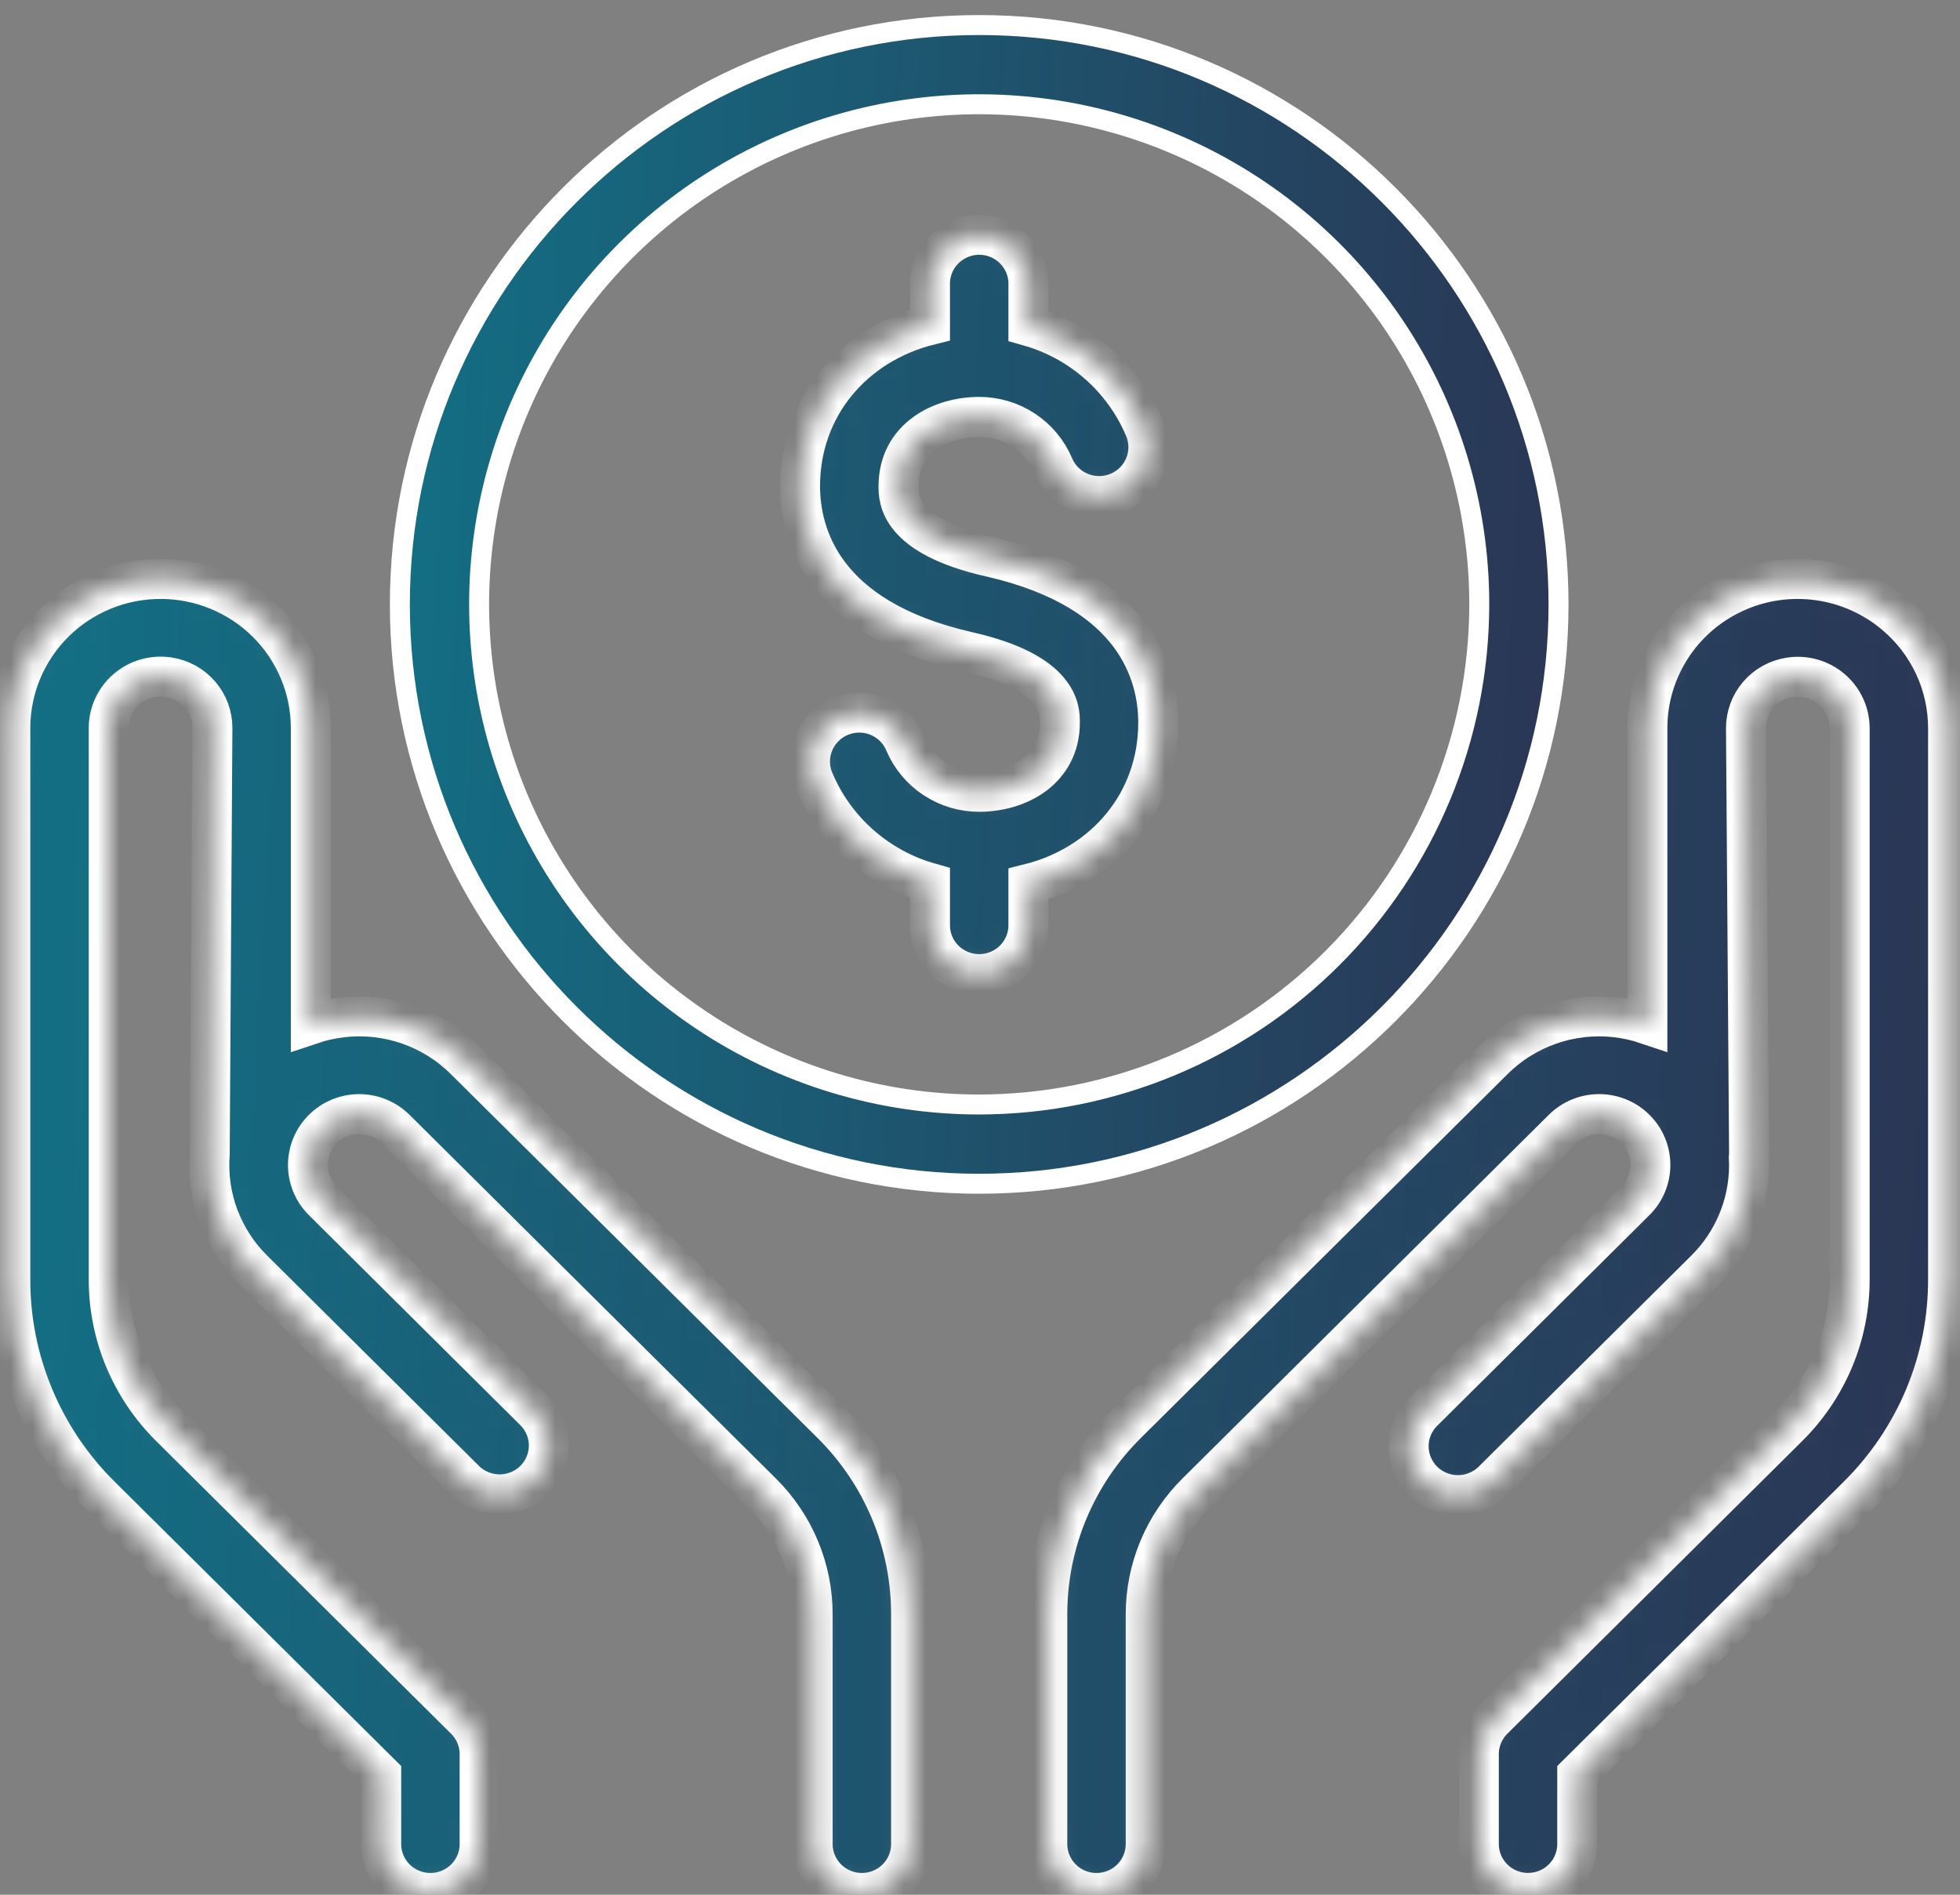 <svg width="90" height="87" viewBox="0 0 90 87" fill="none" xmlns="http://www.w3.org/2000/svg">
<rect x="0" y="0" width="90" height="87" fill="#808080" stroke="none"/>
<mask id="path-1-inside-1_1203_3120" fill="white">
<path d="M87.019 28.22C86.016 27.371 84.789 26.826 83.484 26.648C82.178 26.469 80.848 26.666 79.652 27.215C78.455 27.763 77.442 28.64 76.732 29.742C76.022 30.844 75.645 32.125 75.645 33.433V47.036C75.166 46.874 74.671 46.765 74.168 46.71C73.146 46.599 72.112 46.719 71.144 47.059C70.175 47.399 69.296 47.951 68.572 48.675L51.758 65.358C50.592 66.509 49.668 67.878 49.038 69.385C48.409 70.893 48.087 72.51 48.091 74.142V84.675C48.091 85.27 48.329 85.84 48.753 86.261C49.176 86.681 49.751 86.918 50.35 86.918C50.949 86.918 51.524 86.681 51.948 86.261C52.371 85.84 52.609 85.27 52.609 84.675V74.142C52.607 73.099 52.812 72.066 53.214 71.102C53.617 70.139 54.207 69.264 54.952 68.529L71.766 51.839C72.207 51.401 72.806 51.155 73.43 51.155C74.054 51.155 74.653 51.401 75.094 51.839C75.535 52.277 75.783 52.871 75.783 53.491C75.783 54.11 75.535 54.704 75.094 55.142L65.348 64.816C64.923 65.237 64.684 65.808 64.684 66.403C64.683 66.999 64.921 67.57 65.344 67.992C65.768 68.414 66.343 68.651 66.943 68.651C67.543 68.652 68.119 68.416 68.544 67.996L78.29 58.322C78.974 57.648 79.507 56.84 79.854 55.948C80.201 55.056 80.354 54.101 80.304 53.146C80.311 53.089 80.314 53.032 80.314 52.974L80.172 33.44C80.17 32.877 80.37 32.333 80.737 31.905C81.105 31.477 81.614 31.193 82.174 31.106C82.513 31.051 82.861 31.071 83.192 31.162C83.524 31.254 83.831 31.416 84.094 31.637C84.356 31.858 84.567 32.133 84.712 32.443C84.857 32.752 84.933 33.09 84.934 33.431V58.734C84.937 59.996 84.688 61.246 84.202 62.411C83.715 63.577 83.001 64.635 82.099 65.525L68.568 78.956C68.144 79.377 67.906 79.947 67.906 80.542V84.673C67.906 85.268 68.144 85.838 68.568 86.259C68.992 86.68 69.566 86.916 70.165 86.916C70.764 86.916 71.339 86.68 71.763 86.259C72.186 85.838 72.424 85.268 72.424 84.673V81.473L85.295 68.698C86.617 67.392 87.665 65.839 88.379 64.129C89.093 62.419 89.457 60.585 89.452 58.734V33.431C89.451 32.439 89.234 31.459 88.814 30.559C88.393 29.66 87.781 28.861 87.019 28.22ZM17.505 81.473V84.675C17.505 85.27 17.743 85.84 18.166 86.261C18.59 86.681 19.165 86.918 19.764 86.918C20.363 86.918 20.938 86.681 21.361 86.261C21.785 85.84 22.023 85.27 22.023 84.675V80.543C22.023 79.949 21.785 79.379 21.361 78.958L7.827 65.527C6.925 64.637 6.21 63.578 5.724 62.412C5.237 61.246 4.989 59.996 4.992 58.734V33.431C4.992 33.089 5.067 32.751 5.211 32.44C5.356 32.13 5.566 31.854 5.828 31.632C6.091 31.41 6.398 31.247 6.73 31.155C7.062 31.063 7.41 31.043 7.75 31.097C8.31 31.184 8.82 31.467 9.188 31.895C9.555 32.324 9.756 32.868 9.754 33.431L9.63 52.988C9.63 52.988 9.63 52.988 9.63 52.996C9.557 53.974 9.699 54.956 10.044 55.874C10.39 56.793 10.933 57.626 11.634 58.316L21.382 67.996C21.809 68.4 22.378 68.623 22.968 68.617C23.558 68.61 24.123 68.374 24.54 67.96C24.957 67.546 25.195 66.986 25.202 66.4C25.208 65.814 24.984 65.249 24.576 64.825L14.83 55.144C14.389 54.706 14.141 54.112 14.141 53.492C14.141 52.873 14.389 52.279 14.83 51.841C15.271 51.403 15.87 51.156 16.494 51.156C17.118 51.156 17.717 51.403 18.158 51.841L34.972 68.53C35.717 69.265 36.308 70.14 36.71 71.103C37.113 72.066 37.319 73.099 37.316 74.142V84.675C37.316 85.27 37.554 85.84 37.978 86.261C38.402 86.681 38.976 86.918 39.575 86.918C40.175 86.918 40.749 86.681 41.173 86.261C41.597 85.84 41.835 85.27 41.835 84.675V74.142C41.839 72.51 41.517 70.893 40.888 69.385C40.259 67.878 39.335 66.509 38.17 65.358L21.354 48.675C20.629 47.95 19.748 47.397 18.778 47.057C17.808 46.717 16.772 46.598 15.749 46.71C15.246 46.765 14.751 46.874 14.272 47.036V33.431C14.272 31.615 13.545 29.873 12.252 28.588C10.958 27.304 9.203 26.583 7.373 26.583C5.543 26.583 3.788 27.304 2.494 28.588C1.201 29.873 0.474 31.615 0.474 33.431V58.734C0.468 60.585 0.833 62.419 1.547 64.129C2.26 65.839 3.308 67.392 4.631 68.698L17.505 81.473ZM45.542 25.587L45.469 25.57C41.258 24.614 41.258 22.893 41.258 22.329C41.258 20.14 43.18 19.142 44.965 19.142C45.696 19.142 46.41 19.356 47.019 19.758C47.628 20.159 48.103 20.731 48.385 21.401C48.617 21.95 49.059 22.385 49.614 22.61C50.169 22.836 50.791 22.833 51.344 22.603C51.897 22.373 52.336 21.934 52.563 21.383C52.79 20.832 52.787 20.214 52.556 19.665C52.079 18.535 51.353 17.526 50.429 16.713C49.506 15.9 48.41 15.304 47.222 14.97V13.024C47.222 12.429 46.984 11.859 46.56 11.438C46.137 11.018 45.562 10.781 44.963 10.781C44.364 10.781 43.789 11.018 43.365 11.438C42.942 11.859 42.704 12.429 42.704 13.024V14.921C39.184 15.793 36.738 18.684 36.738 22.32C36.738 24.5 37.733 28.38 44.384 29.91L44.457 29.927C48.668 30.883 48.668 32.605 48.668 33.17C48.668 35.36 46.746 36.357 44.961 36.357C44.23 36.358 43.515 36.144 42.907 35.742C42.298 35.34 41.823 34.768 41.541 34.099C41.309 33.55 40.867 33.114 40.312 32.889C39.757 32.663 39.135 32.666 38.581 32.896C38.028 33.126 37.59 33.565 37.363 34.116C37.136 34.667 37.138 35.285 37.37 35.834C37.845 36.967 38.571 37.978 39.494 38.793C40.418 39.608 41.515 40.206 42.704 40.542V42.486C42.704 43.081 42.942 43.651 43.365 44.071C43.789 44.492 44.364 44.728 44.963 44.728C45.562 44.728 46.137 44.492 46.56 44.071C46.984 43.651 47.222 43.081 47.222 42.486V40.588C50.739 39.715 53.183 36.826 53.183 33.191C53.186 31.002 52.191 27.122 45.542 25.587Z"/>
</mask>
<path d="M87.019 28.22C86.016 27.371 84.789 26.826 83.484 26.648C82.178 26.469 80.848 26.666 79.652 27.215C78.455 27.763 77.442 28.64 76.732 29.742C76.022 30.844 75.645 32.125 75.645 33.433V47.036C75.166 46.874 74.671 46.765 74.168 46.71C73.146 46.599 72.112 46.719 71.144 47.059C70.175 47.399 69.296 47.951 68.572 48.675L51.758 65.358C50.592 66.509 49.668 67.878 49.038 69.385C48.409 70.893 48.087 72.51 48.091 74.142V84.675C48.091 85.27 48.329 85.84 48.753 86.261C49.176 86.681 49.751 86.918 50.35 86.918C50.949 86.918 51.524 86.681 51.948 86.261C52.371 85.84 52.609 85.27 52.609 84.675V74.142C52.607 73.099 52.812 72.066 53.214 71.102C53.617 70.139 54.207 69.264 54.952 68.529L71.766 51.839C72.207 51.401 72.806 51.155 73.43 51.155C74.054 51.155 74.653 51.401 75.094 51.839C75.535 52.277 75.783 52.871 75.783 53.491C75.783 54.11 75.535 54.704 75.094 55.142L65.348 64.816C64.923 65.237 64.684 65.808 64.684 66.403C64.683 66.999 64.921 67.57 65.344 67.992C65.768 68.414 66.343 68.651 66.943 68.651C67.543 68.652 68.119 68.416 68.544 67.996L78.29 58.322C78.974 57.648 79.507 56.84 79.854 55.948C80.201 55.056 80.354 54.101 80.304 53.146C80.311 53.089 80.314 53.032 80.314 52.974L80.172 33.44C80.17 32.877 80.37 32.333 80.737 31.905C81.105 31.477 81.614 31.193 82.174 31.106C82.513 31.051 82.861 31.071 83.192 31.162C83.524 31.254 83.831 31.416 84.094 31.637C84.356 31.858 84.567 32.133 84.712 32.443C84.857 32.752 84.933 33.09 84.934 33.431V58.734C84.937 59.996 84.688 61.246 84.202 62.411C83.715 63.577 83.001 64.635 82.099 65.525L68.568 78.956C68.144 79.377 67.906 79.947 67.906 80.542V84.673C67.906 85.268 68.144 85.838 68.568 86.259C68.992 86.68 69.566 86.916 70.165 86.916C70.764 86.916 71.339 86.68 71.763 86.259C72.186 85.838 72.424 85.268 72.424 84.673V81.473L85.295 68.698C86.617 67.392 87.665 65.839 88.379 64.129C89.093 62.419 89.457 60.585 89.452 58.734V33.431C89.451 32.439 89.234 31.459 88.814 30.559C88.393 29.66 87.781 28.861 87.019 28.22ZM17.505 81.473V84.675C17.505 85.27 17.743 85.84 18.166 86.261C18.59 86.681 19.165 86.918 19.764 86.918C20.363 86.918 20.938 86.681 21.361 86.261C21.785 85.84 22.023 85.27 22.023 84.675V80.543C22.023 79.949 21.785 79.379 21.361 78.958L7.827 65.527C6.925 64.637 6.21 63.578 5.724 62.412C5.237 61.246 4.989 59.996 4.992 58.734V33.431C4.992 33.089 5.067 32.751 5.211 32.44C5.356 32.13 5.566 31.854 5.828 31.632C6.091 31.41 6.398 31.247 6.73 31.155C7.062 31.063 7.41 31.043 7.75 31.097C8.31 31.184 8.82 31.467 9.188 31.895C9.555 32.324 9.756 32.868 9.754 33.431L9.63 52.988C9.63 52.988 9.63 52.988 9.63 52.996C9.557 53.974 9.699 54.956 10.044 55.874C10.39 56.793 10.933 57.626 11.634 58.316L21.382 67.996C21.809 68.4 22.378 68.623 22.968 68.617C23.558 68.61 24.123 68.374 24.54 67.96C24.957 67.546 25.195 66.986 25.202 66.4C25.208 65.814 24.984 65.249 24.576 64.825L14.83 55.144C14.389 54.706 14.141 54.112 14.141 53.492C14.141 52.873 14.389 52.279 14.83 51.841C15.271 51.403 15.87 51.156 16.494 51.156C17.118 51.156 17.717 51.403 18.158 51.841L34.972 68.53C35.717 69.265 36.308 70.14 36.71 71.103C37.113 72.066 37.319 73.099 37.316 74.142V84.675C37.316 85.27 37.554 85.84 37.978 86.261C38.402 86.681 38.976 86.918 39.575 86.918C40.175 86.918 40.749 86.681 41.173 86.261C41.597 85.84 41.835 85.27 41.835 84.675V74.142C41.839 72.51 41.517 70.893 40.888 69.385C40.259 67.878 39.335 66.509 38.17 65.358L21.354 48.675C20.629 47.95 19.748 47.397 18.778 47.057C17.808 46.717 16.772 46.598 15.749 46.71C15.246 46.765 14.751 46.874 14.272 47.036V33.431C14.272 31.615 13.545 29.873 12.252 28.588C10.958 27.304 9.203 26.583 7.373 26.583C5.543 26.583 3.788 27.304 2.494 28.588C1.201 29.873 0.474 31.615 0.474 33.431V58.734C0.468 60.585 0.833 62.419 1.547 64.129C2.26 65.839 3.308 67.392 4.631 68.698L17.505 81.473ZM45.542 25.587L45.469 25.57C41.258 24.614 41.258 22.893 41.258 22.329C41.258 20.14 43.18 19.142 44.965 19.142C45.696 19.142 46.41 19.356 47.019 19.758C47.628 20.159 48.103 20.731 48.385 21.401C48.617 21.95 49.059 22.385 49.614 22.61C50.169 22.836 50.791 22.833 51.344 22.603C51.897 22.373 52.336 21.934 52.563 21.383C52.79 20.832 52.787 20.214 52.556 19.665C52.079 18.535 51.353 17.526 50.429 16.713C49.506 15.9 48.41 15.304 47.222 14.97V13.024C47.222 12.429 46.984 11.859 46.56 11.438C46.137 11.018 45.562 10.781 44.963 10.781C44.364 10.781 43.789 11.018 43.365 11.438C42.942 11.859 42.704 12.429 42.704 13.024V14.921C39.184 15.793 36.738 18.684 36.738 22.32C36.738 24.5 37.733 28.38 44.384 29.91L44.457 29.927C48.668 30.883 48.668 32.605 48.668 33.17C48.668 35.36 46.746 36.357 44.961 36.357C44.23 36.358 43.515 36.144 42.907 35.742C42.298 35.34 41.823 34.768 41.541 34.099C41.309 33.55 40.867 33.114 40.312 32.889C39.757 32.663 39.135 32.666 38.581 32.896C38.028 33.126 37.59 33.565 37.363 34.116C37.136 34.667 37.138 35.285 37.37 35.834C37.845 36.967 38.571 37.978 39.494 38.793C40.418 39.608 41.515 40.206 42.704 40.542V42.486C42.704 43.081 42.942 43.651 43.365 44.071C43.789 44.492 44.364 44.728 44.963 44.728C45.562 44.728 46.137 44.492 46.56 44.071C46.984 43.651 47.222 43.081 47.222 42.486V40.588C50.739 39.715 53.183 36.826 53.183 33.191C53.186 31.002 52.191 27.122 45.542 25.587Z" fill="url(#paint0_linear_1203_3120)" stroke="white" stroke-width="1.835" mask="url(#path-1-inside-1_1203_3120)"/>
<path d="M44.963 50.715H44.963C51.051 50.708 56.887 48.287 61.192 43.982C65.497 39.678 67.919 33.841 67.926 27.753V27.753C67.926 23.211 66.58 18.771 64.057 14.994C61.534 11.218 57.947 8.274 53.752 6.536C49.556 4.798 44.938 4.343 40.484 5.228C36.03 6.114 31.938 8.301 28.726 11.513C25.515 14.724 23.327 18.816 22.441 23.27C21.555 27.725 22.01 32.342 23.748 36.538C25.486 40.734 28.429 44.321 32.205 46.844C35.981 49.368 40.421 50.715 44.963 50.715ZM44.963 1.15C59.631 1.15 71.565 13.084 71.565 27.753C71.565 42.42 59.631 54.354 44.963 54.354C30.294 54.354 18.361 42.422 18.361 27.753C18.361 13.084 30.294 1.15 44.963 1.15Z" fill="url(#paint1_linear_1203_3120)" stroke="white" stroke-width="0.917"/>
<defs>
<linearGradient id="paint0_linear_1203_3120" x1="-37.055" y1="-12.29" x2="95.263" y2="-4.567" gradientUnits="userSpaceOnUse">
<stop stop-color="#08899A"/>
<stop offset="1" stop-color="#2B3453"/>
</linearGradient>
<linearGradient id="paint1_linear_1203_3120" x1="-4.924" y1="-15.709" x2="75.631" y2="-11.685" gradientUnits="userSpaceOnUse">
<stop stop-color="#08899A"/>
<stop offset="1" stop-color="#2B3453"/>
</linearGradient>
</defs>
</svg>
